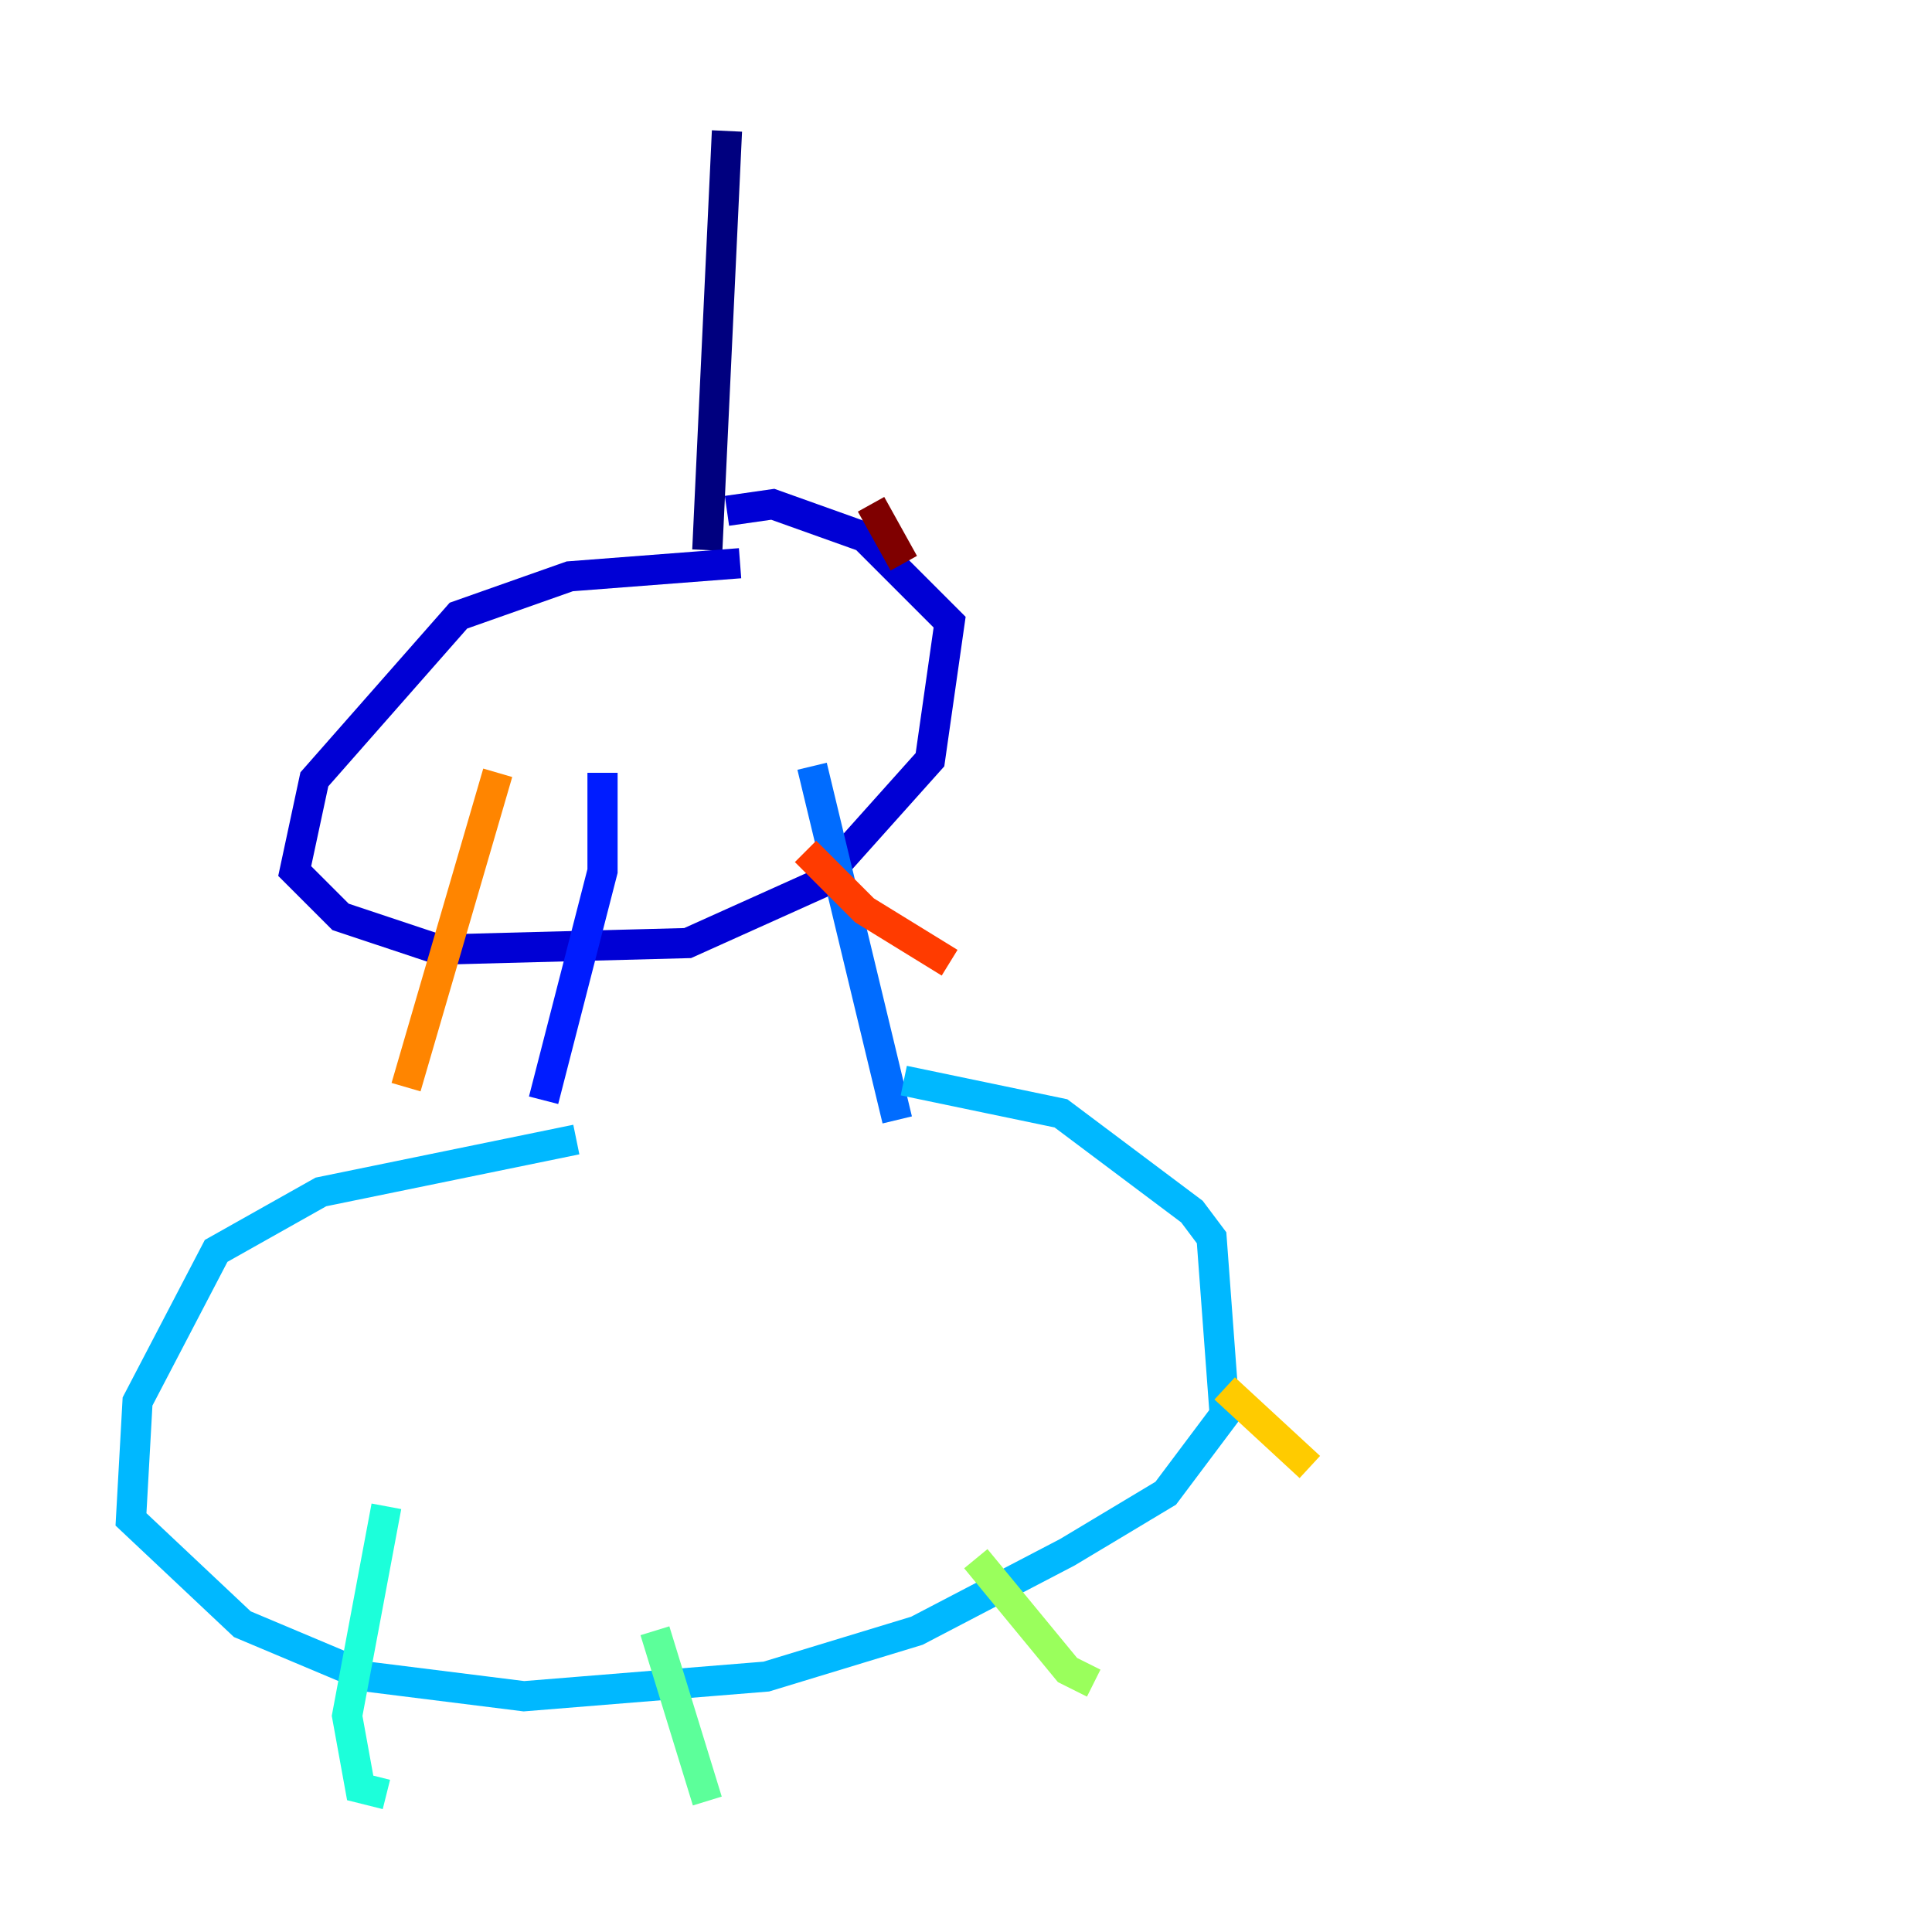 <?xml version="1.0" encoding="utf-8" ?>
<svg baseProfile="tiny" height="128" version="1.2" viewBox="0,0,128,128" width="128" xmlns="http://www.w3.org/2000/svg" xmlns:ev="http://www.w3.org/2001/xml-events" xmlns:xlink="http://www.w3.org/1999/xlink"><defs /><polyline fill="none" points="48.163,8.678 46.861,36.447" stroke="#00007f" stroke-width="2" /><polyline fill="none" points="49.031,37.315 37.749,38.183 30.373,40.786 20.827,51.634 19.525,57.709 22.563,60.746 29.071,62.915 45.559,62.481 54.237,58.576 61.614,50.332 62.915,41.22 57.275,35.58 51.2,33.41 48.163,33.844" stroke="#0000d5" stroke-width="2" /><polyline fill="none" points="39.919,51.2 39.919,57.709 36.014,72.895" stroke="#001cff" stroke-width="2" /><polyline fill="none" points="53.803,50.766 59.444,74.197" stroke="#006cff" stroke-width="2" /><polyline fill="none" points="38.183,75.498 21.261,78.969 14.319,82.875 9.112,92.854 8.678,100.664 16.054,107.607 24.298,111.078 34.712,112.38 50.766,111.078 60.746,108.041 70.725,102.834 77.234,98.929 81.139,93.722 80.271,82.007 78.969,80.271 70.291,73.763 59.878,71.593" stroke="#00b8ff" stroke-width="2" /><polyline fill="none" points="25.6,99.797 22.997,113.681 23.864,118.454 25.6,118.888" stroke="#1cffda" stroke-width="2" /><polyline fill="none" points="43.39,108.041 46.861,119.322" stroke="#5cff9a" stroke-width="2" /><polyline fill="none" points="64.651,103.268 70.725,110.644 72.461,111.512" stroke="#9aff5c" stroke-width="2" /><polyline fill="none" points="77.668,103.268 77.668,103.268" stroke="#daff1c" stroke-width="2" /><polyline fill="none" points="81.139,91.986 86.78,97.193" stroke="#ffcb00" stroke-width="2" /><polyline fill="none" points="32.976,51.2 26.902,72.027" stroke="#ff8500" stroke-width="2" /><polyline fill="none" points="53.37,56.407 57.275,60.312 62.915,63.783" stroke="#ff3b00" stroke-width="2" /><polyline fill="none" points="68.556,53.37 68.556,53.37" stroke="#d50000" stroke-width="2" /><polyline fill="none" points="57.709,33.41 59.878,37.315" stroke="#7f0000" stroke-width="2" /></svg>